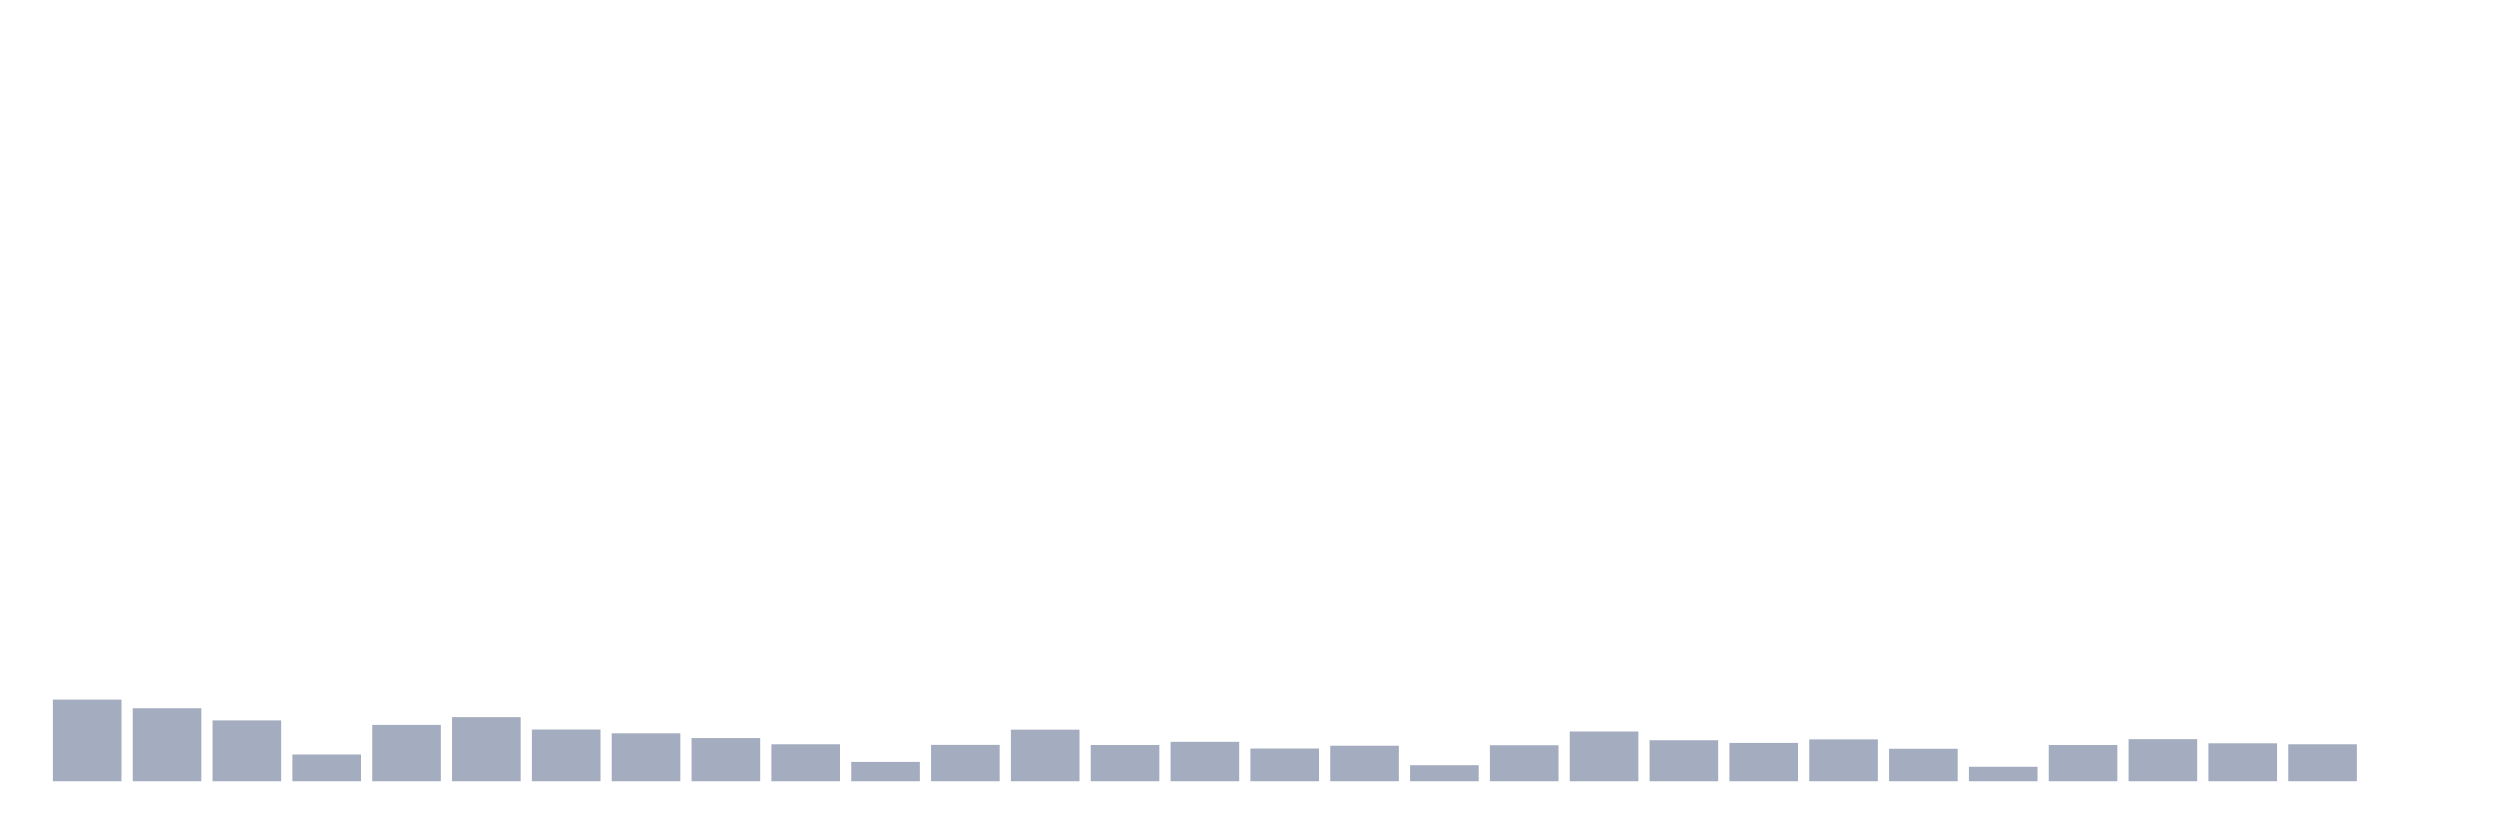 <svg xmlns="http://www.w3.org/2000/svg" viewBox="0 0 480 160"><g transform="translate(10,10)"><rect class="bar" x="0.153" width="13.175" y="124.322" height="15.678" fill="rgb(164,173,192)"></rect><rect class="bar" x="15.482" width="13.175" y="125.981" height="14.019" fill="rgb(164,173,192)"></rect><rect class="bar" x="30.81" width="13.175" y="128.318" height="11.682" fill="rgb(164,173,192)"></rect><rect class="bar" x="46.138" width="13.175" y="134.86" height="5.14" fill="rgb(164,173,192)"></rect><rect class="bar" x="61.466" width="13.175" y="129.182" height="10.818" fill="rgb(164,173,192)"></rect><rect class="bar" x="76.794" width="13.175" y="127.687" height="12.313" fill="rgb(164,173,192)"></rect><rect class="bar" x="92.123" width="13.175" y="130.07" height="9.93" fill="rgb(164,173,192)"></rect><rect class="bar" x="107.451" width="13.175" y="130.794" height="9.206" fill="rgb(164,173,192)"></rect><rect class="bar" x="122.779" width="13.175" y="131.706" height="8.294" fill="rgb(164,173,192)"></rect><rect class="bar" x="138.107" width="13.175" y="132.897" height="7.103" fill="rgb(164,173,192)"></rect><rect class="bar" x="153.436" width="13.175" y="136.285" height="3.715" fill="rgb(164,173,192)"></rect><rect class="bar" x="168.764" width="13.175" y="133.014" height="6.986" fill="rgb(164,173,192)"></rect><rect class="bar" x="184.092" width="13.175" y="130.093" height="9.907" fill="rgb(164,173,192)"></rect><rect class="bar" x="199.42" width="13.175" y="133.037" height="6.963" fill="rgb(164,173,192)"></rect><rect class="bar" x="214.748" width="13.175" y="132.43" height="7.57" fill="rgb(164,173,192)"></rect><rect class="bar" x="230.077" width="13.175" y="133.715" height="6.285" fill="rgb(164,173,192)"></rect><rect class="bar" x="245.405" width="13.175" y="133.178" height="6.822" fill="rgb(164,173,192)"></rect><rect class="bar" x="260.733" width="13.175" y="136.916" height="3.084" fill="rgb(164,173,192)"></rect><rect class="bar" x="276.061" width="13.175" y="133.084" height="6.916" fill="rgb(164,173,192)"></rect><rect class="bar" x="291.39" width="13.175" y="130.444" height="9.556" fill="rgb(164,173,192)"></rect><rect class="bar" x="306.718" width="13.175" y="132.126" height="7.874" fill="rgb(164,173,192)"></rect><rect class="bar" x="322.046" width="13.175" y="132.64" height="7.36" fill="rgb(164,173,192)"></rect><rect class="bar" x="337.374" width="13.175" y="131.963" height="8.037" fill="rgb(164,173,192)"></rect><rect class="bar" x="352.702" width="13.175" y="133.762" height="6.238" fill="rgb(164,173,192)"></rect><rect class="bar" x="368.031" width="13.175" y="137.22" height="2.78" fill="rgb(164,173,192)"></rect><rect class="bar" x="383.359" width="13.175" y="133.037" height="6.963" fill="rgb(164,173,192)"></rect><rect class="bar" x="398.687" width="13.175" y="131.916" height="8.084" fill="rgb(164,173,192)"></rect><rect class="bar" x="414.015" width="13.175" y="132.71" height="7.29" fill="rgb(164,173,192)"></rect><rect class="bar" x="429.344" width="13.175" y="132.897" height="7.103" fill="rgb(164,173,192)"></rect><rect class="bar" x="444.672" width="13.175" y="140" height="0" fill="rgb(164,173,192)"></rect></g></svg>